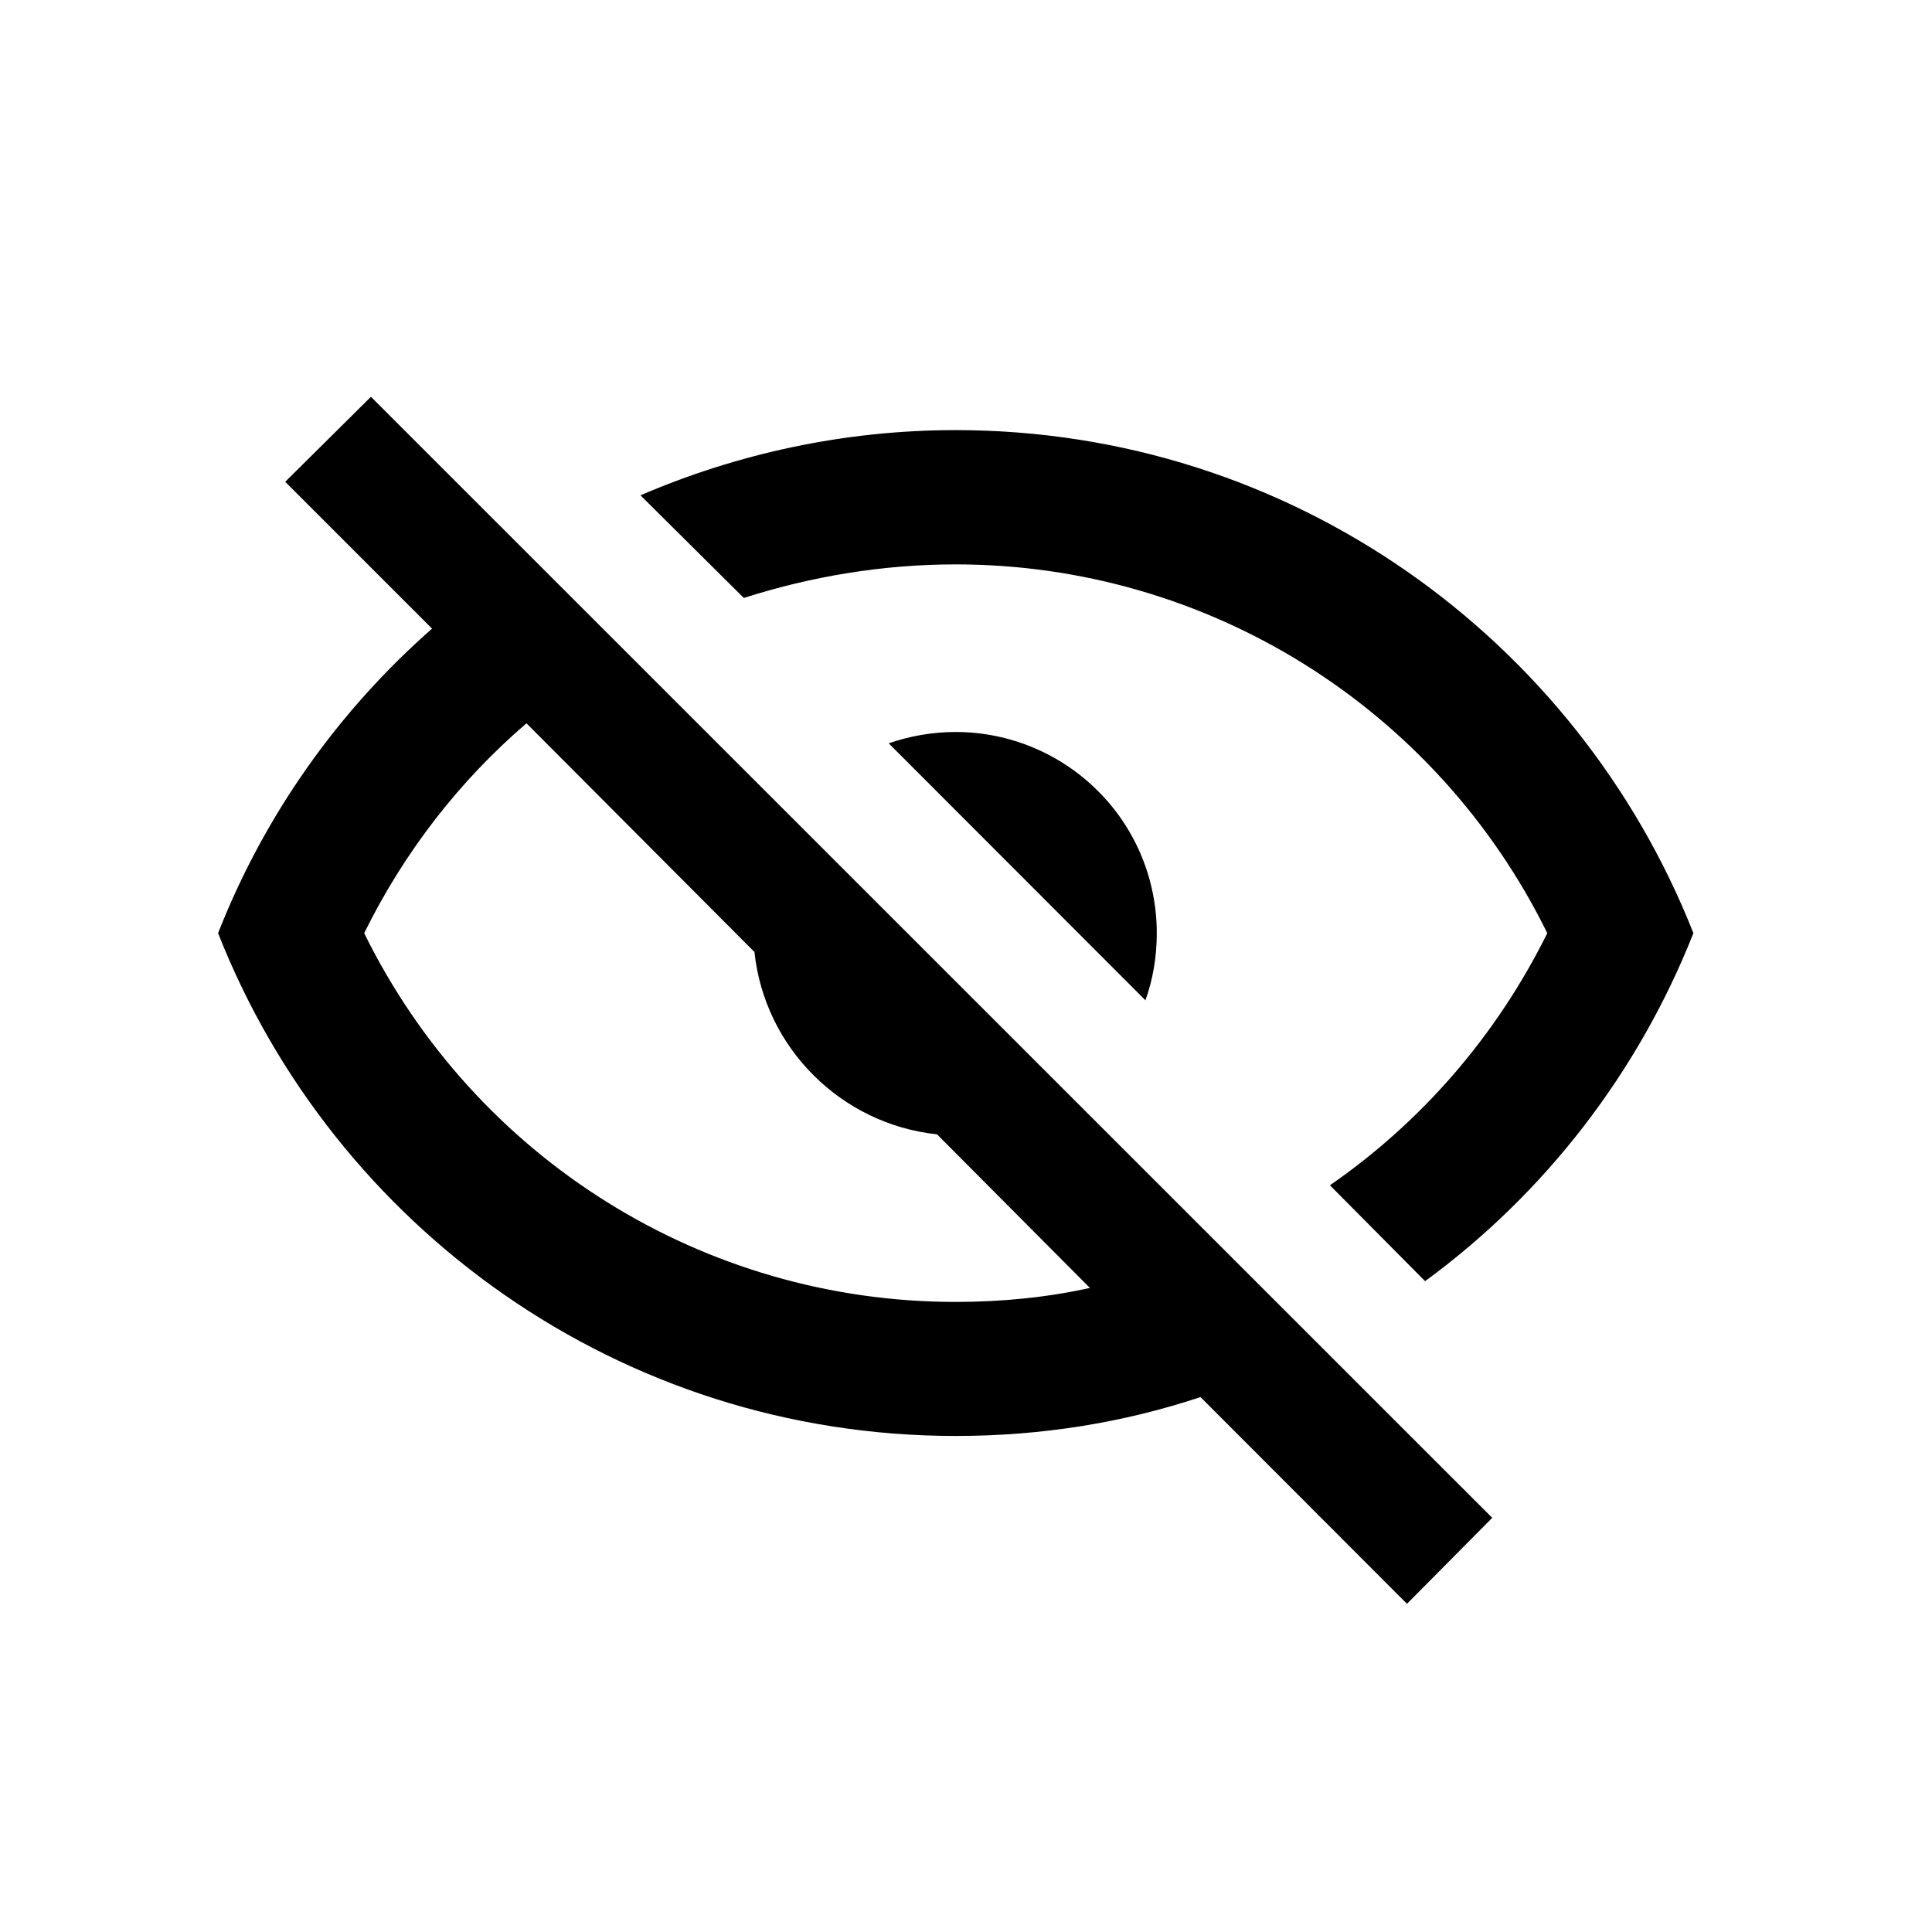 <svg width="8" height="8" viewBox="0 0 8 8" fill="none" xmlns="http://www.w3.org/2000/svg">
<g clip-path="url(#clip0_201_18675)">
<path d="M1.181 1.995L1.536 1.643L6.179 6.285L5.826 6.641L4.971 5.785C4.652 5.891 4.313 5.946 3.957 5.946C2.569 5.946 1.383 5.083 0.903 3.864C1.095 3.375 1.4 2.945 1.789 2.603L1.181 1.995ZM3.957 3.031C4.178 3.031 4.39 3.119 4.546 3.275C4.703 3.431 4.79 3.643 4.79 3.864C4.79 3.961 4.774 4.056 4.743 4.142L3.68 3.078C3.766 3.048 3.86 3.031 3.957 3.031ZM3.957 1.781C5.346 1.781 6.531 2.645 7.012 3.864C6.784 4.441 6.398 4.941 5.901 5.305L5.507 4.908C5.884 4.647 6.195 4.292 6.407 3.864C5.948 2.931 5.001 2.337 3.957 2.337C3.655 2.337 3.358 2.387 3.08 2.476L2.652 2.051C3.052 1.879 3.494 1.781 3.957 1.781ZM1.508 3.864C1.967 4.797 2.913 5.391 3.957 5.391C4.149 5.391 4.338 5.372 4.513 5.333L3.88 4.697C3.483 4.655 3.166 4.339 3.124 3.942L2.18 2.995C1.905 3.231 1.675 3.525 1.508 3.864Z" fill="black"/>
</g>
<defs>
<clipPath id="clip0_201_18675">
<rect width="6.664" height="6.664" fill="white" transform="translate(0.625 0.532)"/>
</clipPath>
</defs>
</svg>
